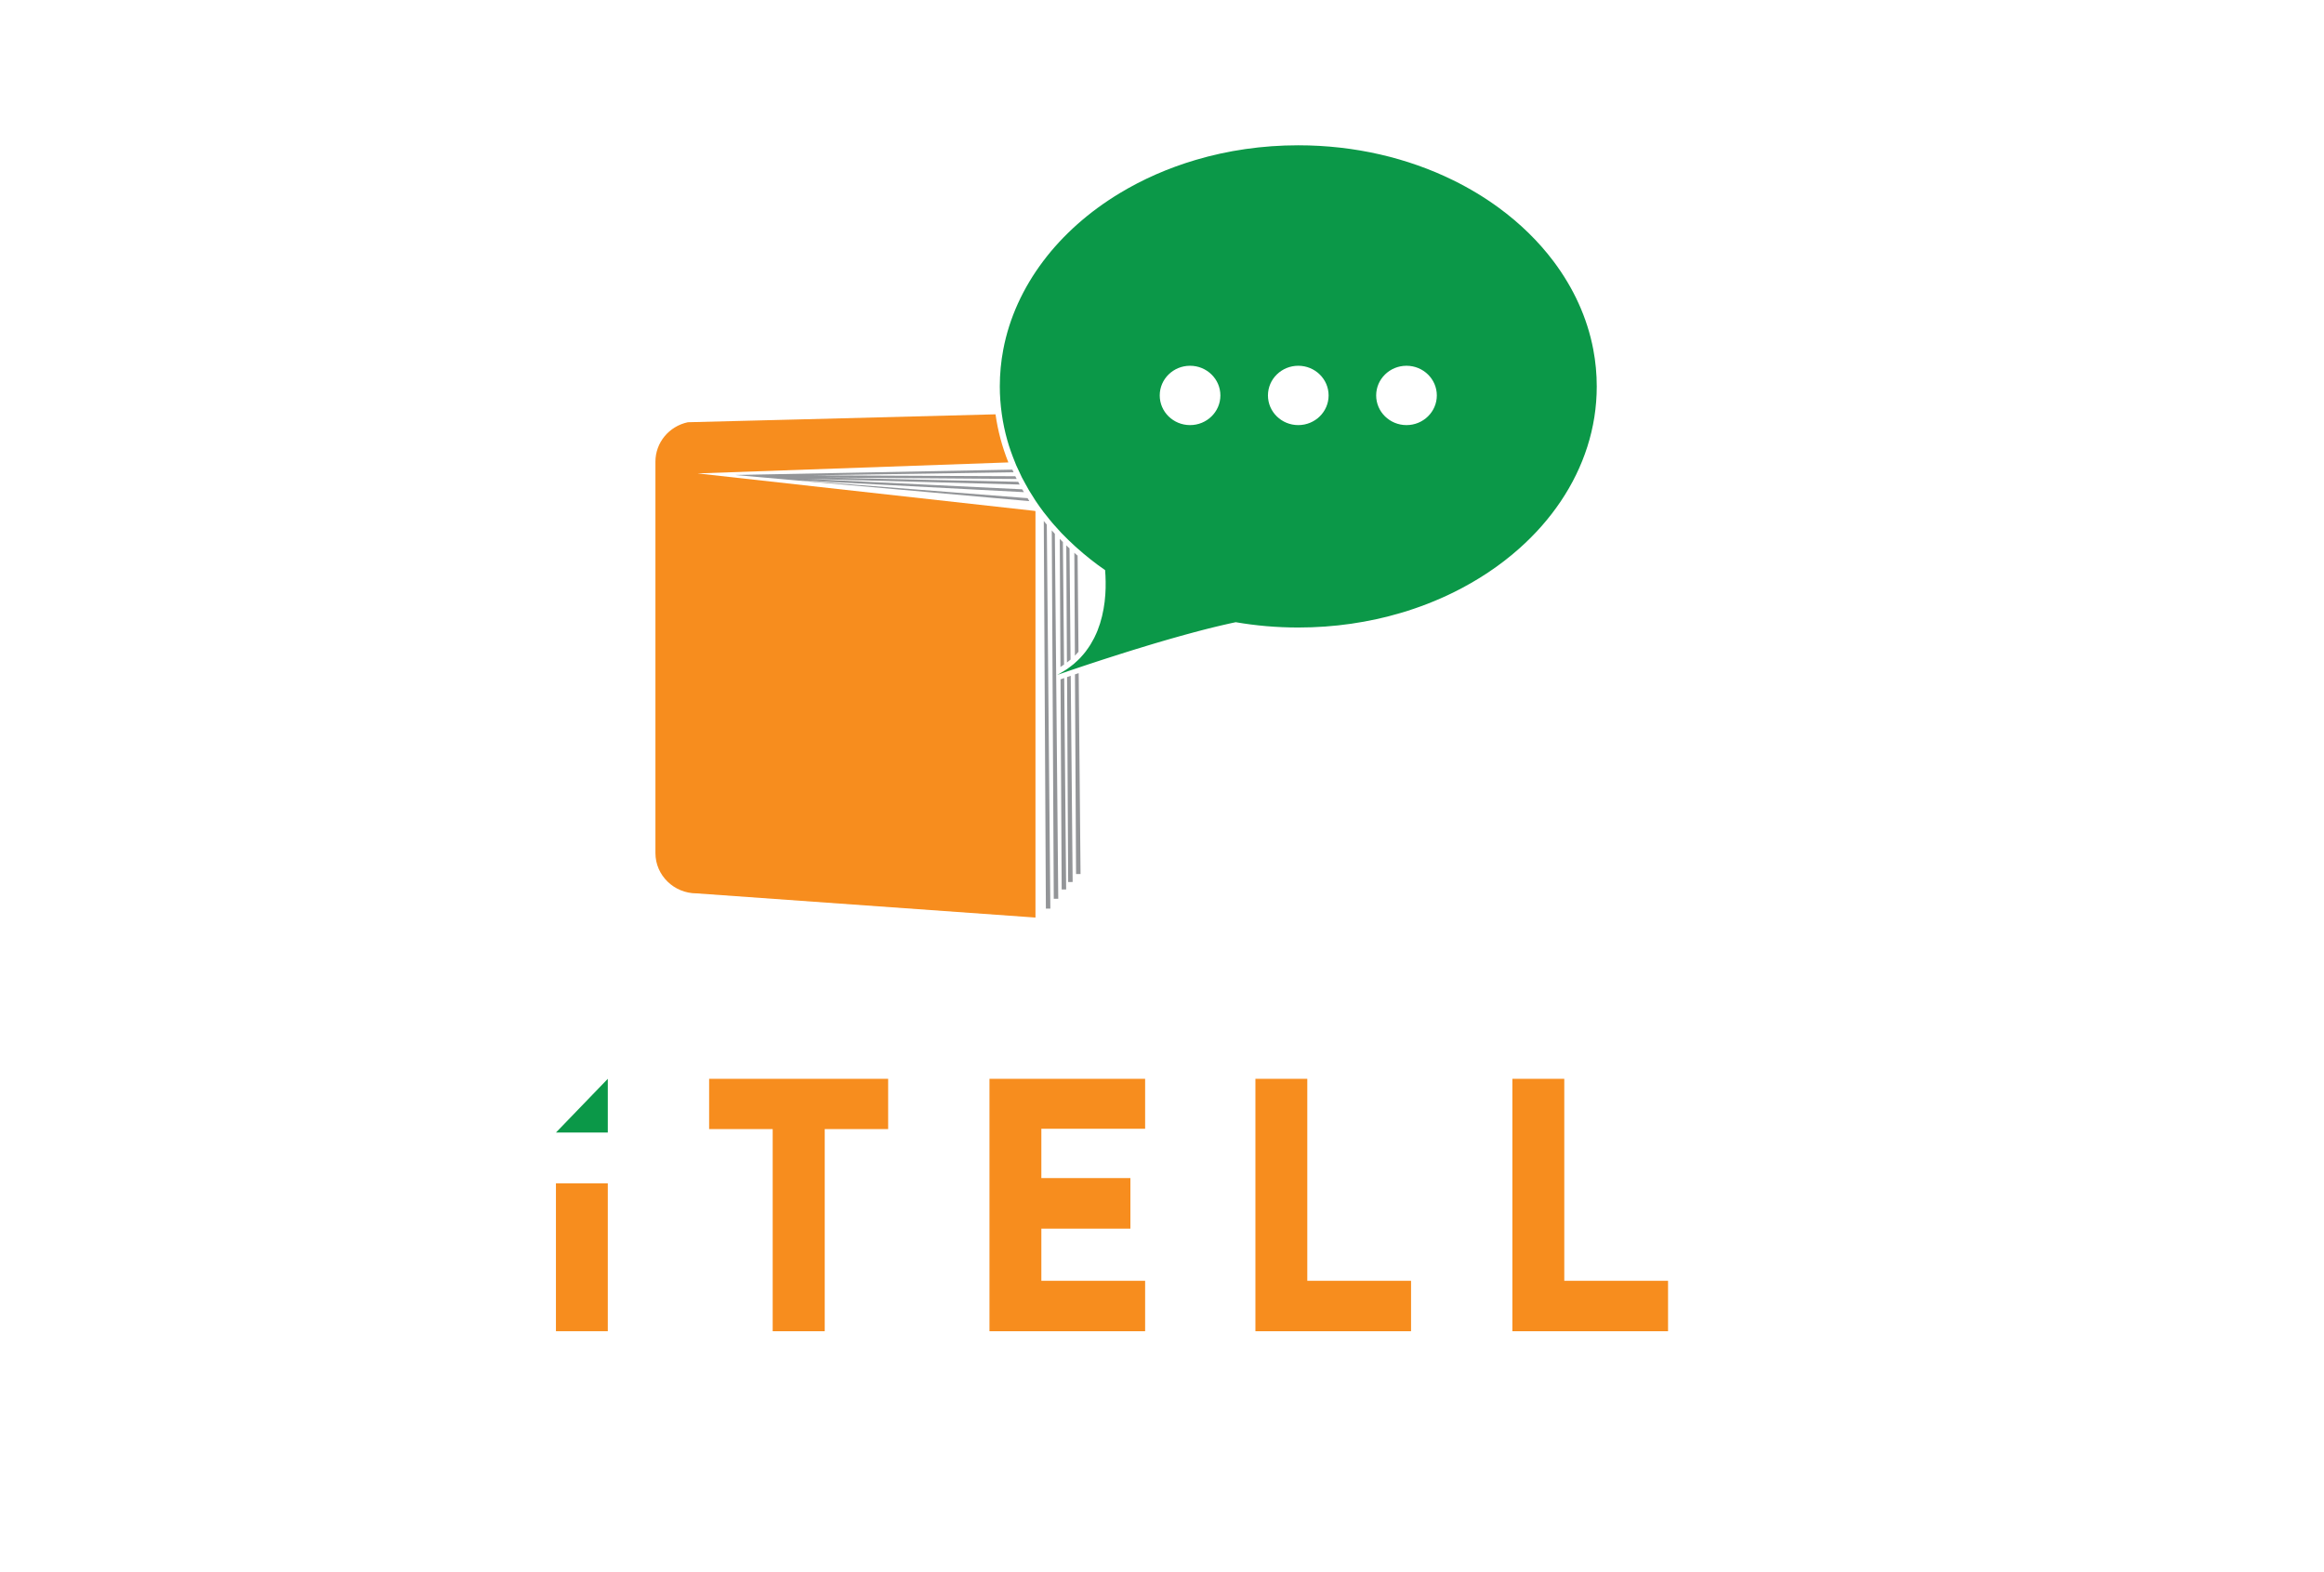 <?xml version="1.0" encoding="utf-8"?>
<svg id="Layer_1" data-name="Layer 1" viewBox="-252.24 -65.91 1054.437 713.273" xmlns="http://www.w3.org/2000/svg">
  <defs>
    <style>
      .cls-1 {
        fill: #0b9848;
      }

      .cls-1, .cls-2, .cls-3 {
        stroke-width: 0px;
      }

      .cls-2 {
        fill: #939598;
      }

      .cls-3 {
        fill: #f78d1e;
      }
    </style>
  </defs>
  <g>
    <polygon class="cls-1" points="23.53 447.93 23.53 423.55 0 447.93 23.53 447.93"/>
    <path class="cls-3" d="m217.41,165.91l-153.16-17.03,141.02-4.99c-2.81-7.06-4.78-14.36-5.82-21.82-50.5,1.35-139.59,3.59-139.59,3.59-8.59,1.83-14.72,9.27-14.72,17.87v177.6c0,10.1,8.38,18.29,18.71,18.29l153.72,10.97v-184.25c-.06-.08-.11-.16-.16-.24Z"/>
  </g>
  <g>
    <path class="cls-2" d="m213.98,160.11l-103.44-8.08,101.05,5.31.74.04-.77-1.29-97.73-4.74,95.9,2.56.67.03-.66-1.25-87.85-1.93,86.52.63h.63s-.27-.55-.27-.55c-.04-.08-.08-.16-.13-.24-.04-.07-.08-.14-.11-.22l-.1-.22-91.58-.41,90.19-1.37h.6s-.54-1.21-.54-1.21l-125.79,2.42,132.72,11.8.78.07-.82-1.34Z"/>
    <path class="cls-2" d="m222.71,172.09l-.33-.39c-.11-.13-.22-.25-.33-.38l-.71-.86.95,175.49v.38s2.03-.01,2.03-.01l-1.61-174.09v-.14Z"/>
    <path class="cls-2" d="m226.37,176.28l-.1-.11c-.11-.11-.21-.23-.31-.35-.1-.12-.2-.23-.3-.34l-.69-.76.9,166.76v.38s2.04-.01,2.04-.01l-1.54-165.42v-.15Z"/>
    <path class="cls-2" d="m230.37,235.72l.17-.11-.52-55.43v-.16l-.11-.11c-.13-.13-.27-.27-.4-.4l-.92-.94.31,57.41v.71s.61-.39.61-.39c.29-.19.58-.38.86-.57Z"/>
    <polygon class="cls-2" points="230.6 241.72 228.94 242.3 229.46 337.27 229.46 337.65 231.49 337.64 230.61 242.27 230.6 241.72"/>
    <polygon class="cls-2" points="233.57 240.71 231.9 241.28 232.4 333.88 232.41 334.27 234.44 334.25 233.57 241.25 233.57 240.71"/>
    <path class="cls-2" d="m233.36,233.45l.13-.12-.47-50.28v-.16l-.44-.4c-.12-.11-.24-.22-.36-.33l-.67-.64.29,52.35v.8s.64-.5.64-.5c.29-.23.59-.47.87-.71Z"/>
    <polygon class="cls-2" points="237.18 240.03 237.17 239.49 235.49 240.06 235.98 330.26 235.99 330.65 238.02 330.63 237.18 240.03"/>
    <path class="cls-2" d="m236.99,229.9l.1-.11-.4-43.45v-.17s-.13-.11-.13-.11c-.11-.09-.22-.18-.33-.27-.13-.1-.25-.2-.37-.31l-.66-.58.26,46.67.77-.82c.26-.28.52-.55.77-.84Z"/>
  </g>
  <g>
    <g>
      <rect class="cls-3" y="470.96" width="23.53" height="67.1"/>
      <polygon class="cls-3" points="69.5 446.36 98.34 446.36 98.34 538.07 121.95 538.07 121.95 446.36 150.73 446.36 150.73 423.55 69.5 423.55 69.5 446.36"/>
      <polygon class="cls-3" points="196.7 538.07 267.32 538.07 267.32 515.19 220.24 515.19 220.24 491.54 260.64 491.54 260.64 468.59 220.24 468.59 220.24 446.21 267.32 446.21 267.32 423.55 196.7 423.55 196.7 538.07"/>
      <polygon class="cls-3" points="340.9 423.55 317.36 423.55 317.36 538.07 387.98 538.07 387.98 515.19 340.9 515.19 340.9 423.55"/>
      <polygon class="cls-3" points="457.5 515.19 457.5 423.55 433.95 423.55 433.95 538.07 504.58 538.07 504.58 515.19 457.5 515.19"/>
    </g>
    <path class="cls-1" d="m470.67,92.71c-1.37-7.24-3.62-14.25-6.66-20.95-1.52-3.35-3.23-6.62-5.14-9.81-1.9-3.19-3.99-6.29-6.25-9.3-6.79-9.02-15.14-17.18-24.76-24.24-3.21-2.35-6.55-4.58-10.03-6.68-3.48-2.1-7.08-4.07-10.8-5.89-20.47-10.05-44.51-15.83-70.22-15.83-16.36,0-32.04,2.34-46.56,6.64-6.22,1.84-12.23,4.04-17.99,6.56-5.76,2.53-11.26,5.38-16.47,8.53-3.48,2.1-6.82,4.33-10.03,6.68-3.21,2.35-6.27,4.83-9.19,7.42-5.83,5.18-11.05,10.81-15.57,16.83-2.26,3.01-4.35,6.11-6.25,9.3-1.9,3.19-3.62,6.46-5.14,9.81-.76,1.67-1.47,3.37-2.13,5.08-1.32,3.42-2.44,6.92-3.34,10.48-.45,1.78-.85,3.58-1.19,5.39-1.03,5.43-1.56,10.99-1.56,16.66,0,2.09.07,4.16.22,6.22.15,2.16.39,4.29.69,6.41.56,3.95,1.38,7.85,2.45,11.66.97,3.44,2.17,6.81,3.53,10.12.18.45.34.9.53,1.35.35.81.75,1.59,1.12,2.39.07.15.14.3.21.45.41.87.79,1.75,1.22,2.61.01.03.02.05.04.08.07.13.15.26.21.39.36.71.77,1.41,1.15,2.11.09.16.17.32.26.48.55,1.01,1.1,2.02,1.69,3.02.1.17.21.33.32.5.73,1.22,1.48,2.43,2.27,3.62.12.18.22.36.34.54,1.14,1.7,2.33,3.37,3.57,5.02.17.22.36.44.53.66.18.23.38.46.56.7,1,1.28,2.01,2.55,3.07,3.79.19.22.4.44.59.66.99,1.13,1.99,2.26,3.03,3.36.21.22.42.45.63.67.76.79,1.56,1.56,2.34,2.33.22.22.44.44.66.66.97.94,1.96,1.86,2.96,2.78.23.21.46.41.69.62,4.03,3.6,8.31,7.02,12.89,10.16.07.81.12,1.65.17,2.53.02.44.03.92.04,1.37.01.45.04.89.04,1.36,0,.65,0,1.33-.01,2,0,.31,0,.6,0,.91-.02.76-.07,1.54-.11,2.33-.01.25-.02.48-.04.73-.06.84-.15,1.69-.24,2.55-.02.21-.04.41-.06.62-.11.9-.25,1.81-.41,2.73-.03.17-.05.34-.08.52-.16.92-.36,1.84-.58,2.77-.04.18-.07.35-.11.53-.22.93-.49,1.85-.77,2.78-.05.18-.1.36-.15.53-.29.91-.62,1.81-.97,2.72-.07.19-.13.39-.21.58-.35.88-.76,1.75-1.18,2.62-.1.21-.18.42-.29.62-.43.85-.91,1.68-1.4,2.5-.13.22-.24.44-.38.65-.5.8-1.05,1.57-1.62,2.35-.17.23-.32.46-.49.69-.57.74-1.2,1.46-1.84,2.17-.21.24-.41.48-.63.71-.35.37-.72.72-1.09,1.07-.28.27-.58.54-.88.8-.03.03-.06.06-.1.09-.27.24-.52.49-.79.73-.58.49-1.2.94-1.82,1.41-.15.11-.31.23-.47.34-.14.1-.26.21-.41.31-.19.14-.38.28-.58.41-.48.33-1,.63-1.51.94-.28.17-.58.33-.86.5-.04.03-.09.05-.13.08-.33.19-.62.4-.96.58v-.03c-.26.14-.5.3-.77.44,0,0,.28-.1.77-.27.09-.03.22-.08.33-.11.06-.02.11-.04.18-.06.18-.06.38-.13.59-.2.1-.03.19-.07.29-.1.01,0,.02,0,.03-.01.17-.06.35-.12.54-.19.06-.02.13-.04.19-.07.18-.06.35-.12.55-.19.08-.03.19-.06.27-.09.34-.12.68-.23,1.07-.37.08-.03.18-.06.26-.09.2-.07.41-.14.62-.21s.4-.14.62-.21c.12-.04.26-.09.38-.13.54-.18,1.11-.38,1.71-.58.29-.1.59-.2.89-.3.27-.09.54-.18.81-.27.14-.05.28-.09.42-.14.56-.19,1.14-.38,1.73-.58.13-.04.26-.09.4-.13.63-.21,1.27-.42,1.93-.64.16-.05.32-.11.49-.16.61-.2,1.23-.41,1.86-.61.24-.08.48-.16.72-.24.64-.21,1.3-.42,1.96-.64.19-.06.38-.12.57-.19.7-.23,1.41-.46,2.14-.69.22-.07.44-.14.66-.21.71-.23,1.42-.46,2.15-.69.24-.08.48-.15.73-.23.73-.23,1.47-.47,2.21-.71.25-.08.49-.16.74-.23.85-.27,1.71-.54,2.57-.81.14-.04.27-.08.41-.13,1.01-.32,2.03-.64,3.07-.96.02,0,.03,0,.05-.01,2.14-.66,4.32-1.33,6.54-2,.01,0,.03,0,.04-.01,1.07-.32,2.15-.65,3.23-.97.15-.04.3-.09.45-.13.93-.28,1.86-.55,2.79-.82.29-.08.58-.17.86-.25.81-.24,1.61-.47,2.42-.7.34-.1.68-.19,1.02-.29.74-.21,1.48-.42,2.23-.63.4-.11.8-.23,1.2-.34.71-.2,1.41-.4,2.12-.59.39-.11.78-.22,1.18-.32.7-.19,1.41-.38,2.11-.57.4-.11.81-.22,1.21-.33.69-.18,1.37-.36,2.05-.54.4-.11.81-.21,1.21-.32.68-.18,1.36-.35,2.03-.52.4-.1.79-.2,1.18-.3.66-.17,1.32-.33,1.98-.49.4-.1.8-.2,1.19-.29.68-.16,1.34-.32,2.01-.48.36-.08.72-.17,1.07-.25.72-.17,1.43-.33,2.14-.49.29-.07.59-.13.87-.2.99-.22,1.96-.43,2.92-.63,9.16,1.58,18.66,2.41,28.4,2.41,16.36,0,32.04-2.34,46.56-6.64,4.15-1.23,8.2-2.61,12.15-4.15,3.95-1.54,7.79-3.22,11.51-5.05,5.58-2.74,10.9-5.8,15.92-9.14,5.02-3.34,9.73-6.97,14.1-10.86,7.29-6.47,13.62-13.66,18.83-21.41,10.42-15.5,16.34-33.26,16.34-52.13,0-5.66-.53-11.22-1.56-16.66Zm-182.96,34.25c-7.6,0-13.76-6.03-13.76-13.46s6.16-13.46,13.76-13.46,13.76,6.03,13.76,13.46-6.16,13.46-13.76,13.46Zm49.1,0c-7.6,0-13.76-6.03-13.76-13.46s6.16-13.46,13.76-13.46,13.76,6.03,13.76,13.46-6.16,13.46-13.76,13.46Zm49.1,0c-7.6,0-13.76-6.03-13.76-13.46s6.16-13.46,13.76-13.46,13.76,6.03,13.76,13.46-6.16,13.46-13.76,13.46Z"/>
  </g>
</svg>
